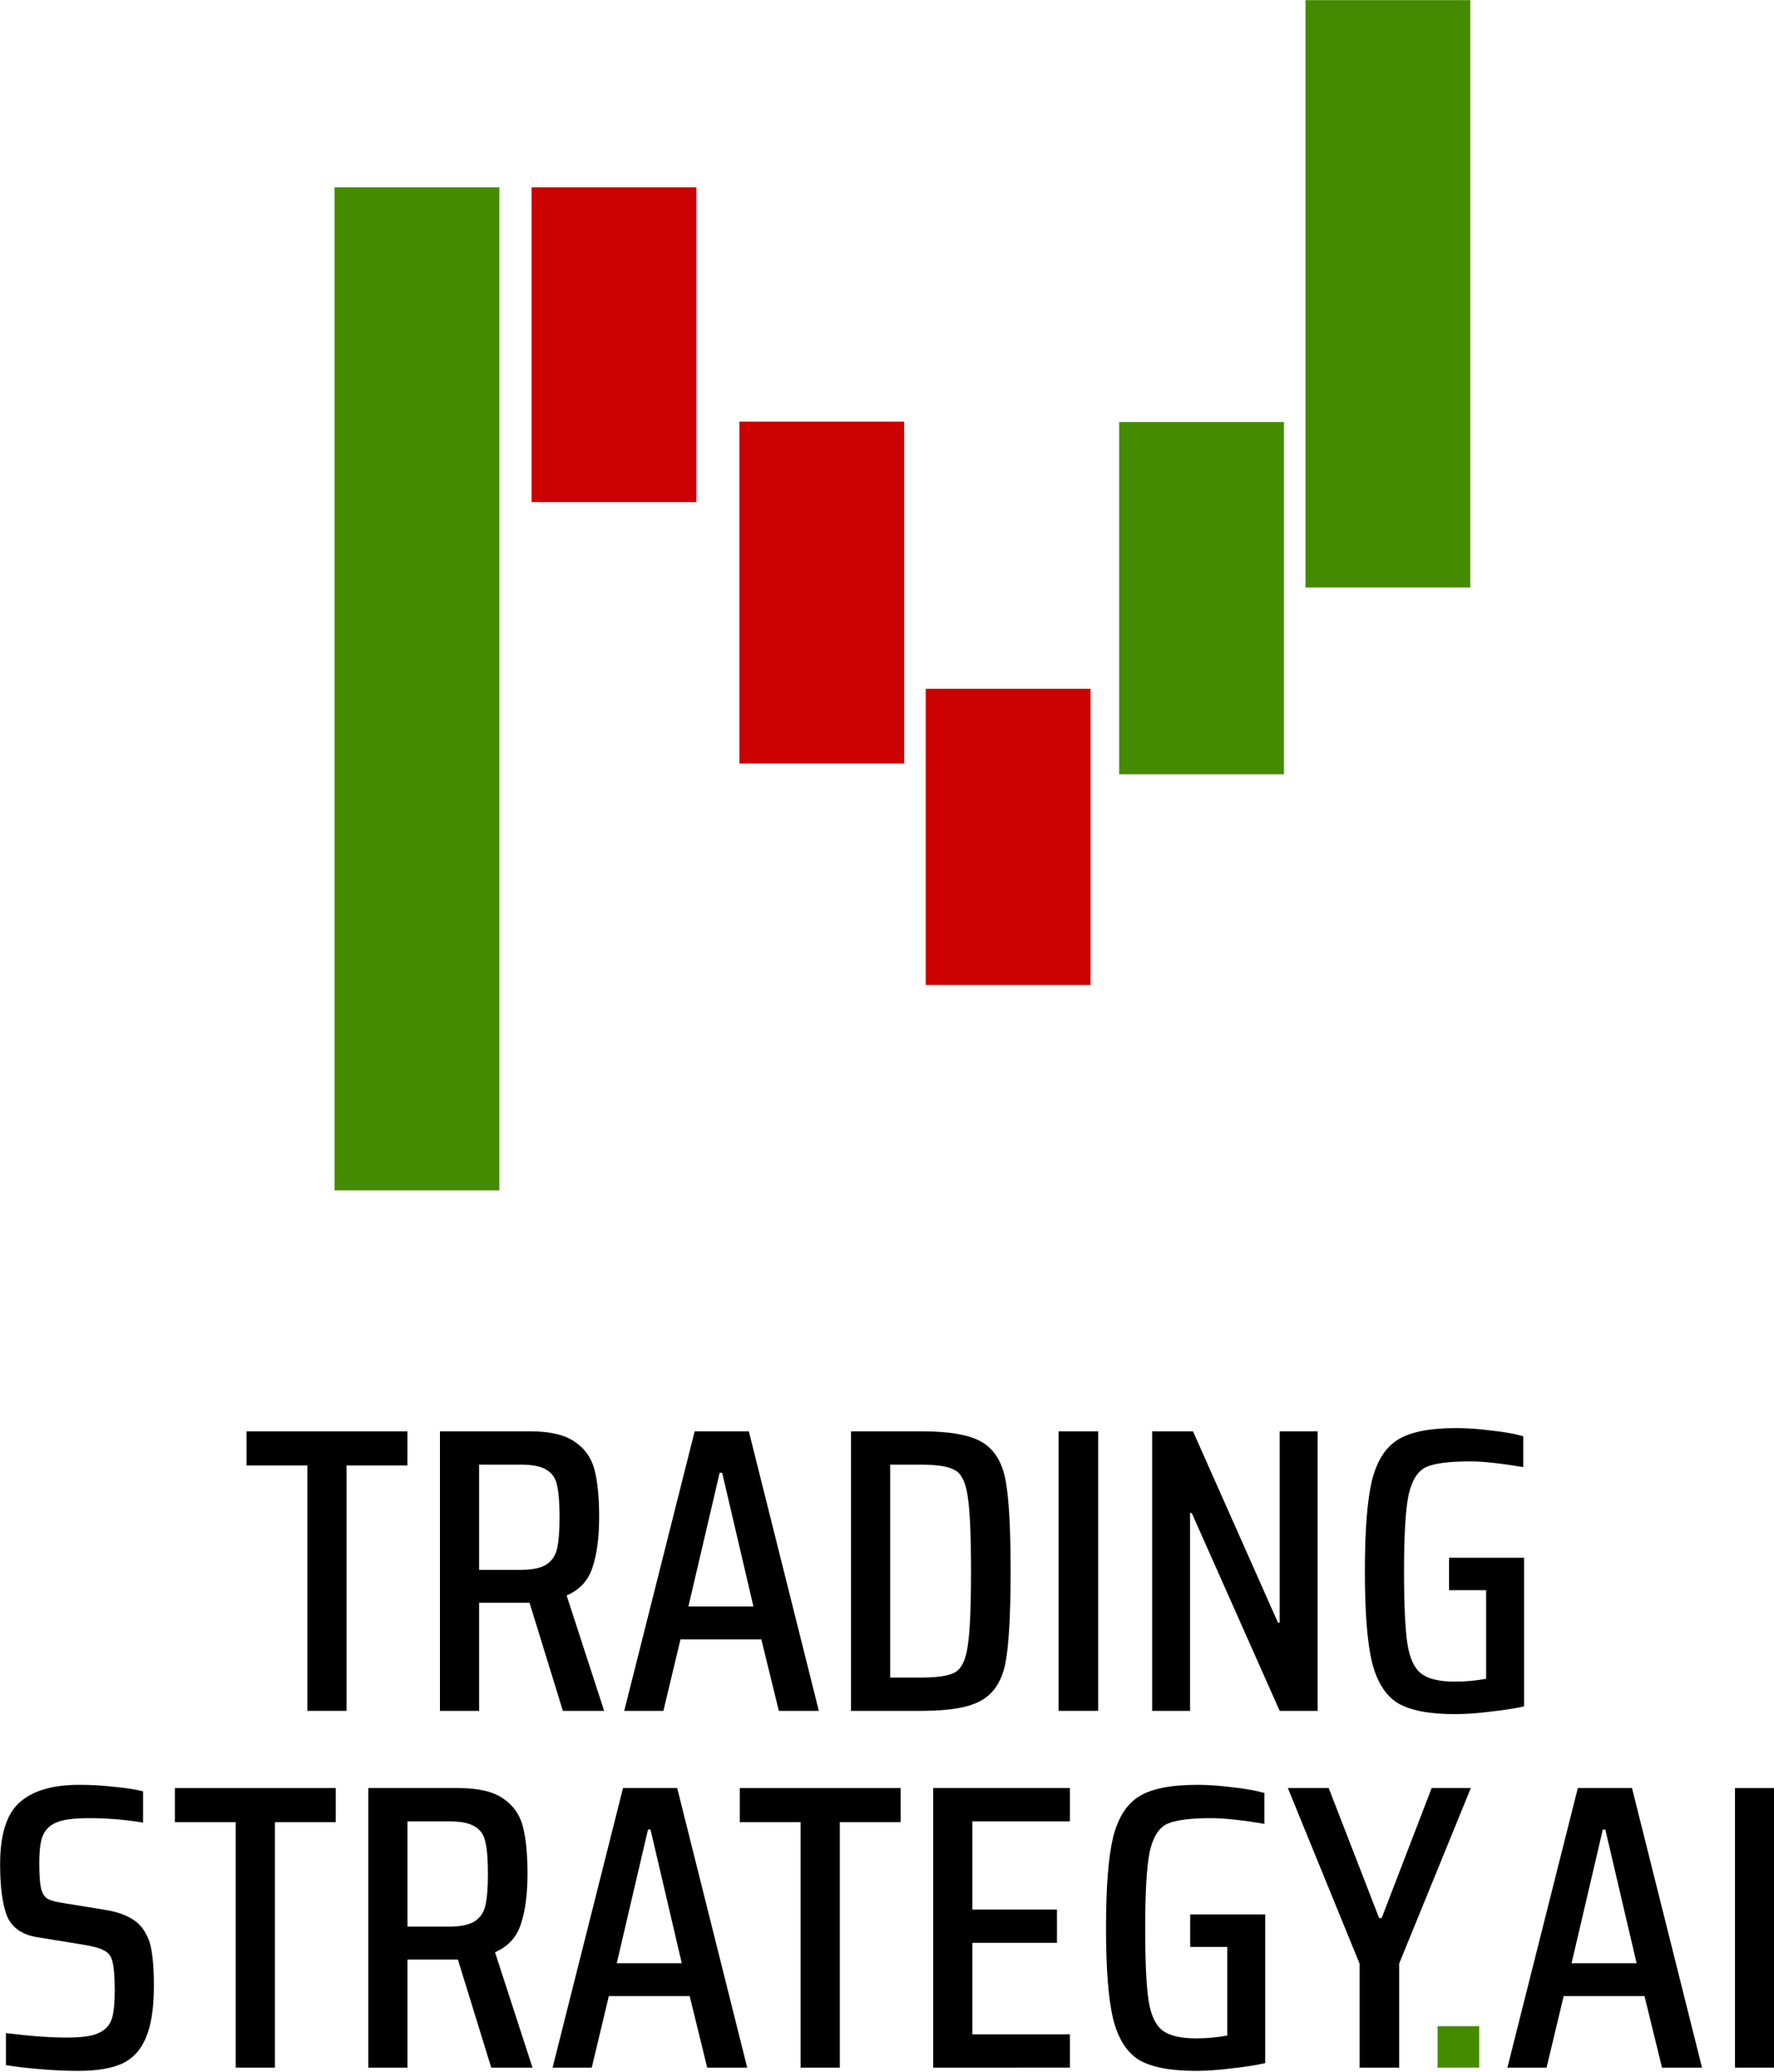 <?xml version="1.0" encoding="UTF-8" standalone="no"?>
<svg
   inkscape:export-ydpi="96"
   inkscape:export-xdpi="96"
   inkscape:export-filename="/Users/moo/code/ts/frontend/src/lib/assets/brand-mark.png"
   sodipodi:docname="logo-square.svg"
   inkscape:version="1.1 (c4e8f9e, 2021-05-24)"
   id="svg8"
   version="1.1"
   viewBox="0 0 203.271 237.248"
   height="237.248mm"
   width="203.271mm"
   xmlns:inkscape="http://www.inkscape.org/namespaces/inkscape"
   xmlns:sodipodi="http://sodipodi.sourceforge.net/DTD/sodipodi-0.dtd"
   xmlns="http://www.w3.org/2000/svg"
   xmlns:svg="http://www.w3.org/2000/svg"
   xmlns:rdf="http://www.w3.org/1999/02/22-rdf-syntax-ns#"
   xmlns:cc="http://creativecommons.org/ns#"
   xmlns:dc="http://purl.org/dc/elements/1.1/">
  <defs
     id="defs2" />
  <sodipodi:namedview
     inkscape:window-maximized="0"
     inkscape:window-y="108"
     inkscape:window-x="2287"
     inkscape:window-height="1173"
     inkscape:window-width="1811"
     inkscape:guide-bbox="true"
     showguides="true"
     showgrid="false"
     inkscape:document-rotation="0"
     inkscape:current-layer="text1504-5"
     inkscape:document-units="mm"
     inkscape:cy="268.71282"
     inkscape:cx="1370.1933"
     inkscape:zoom="0.2065402"
     inkscape:pageshadow="2"
     inkscape:pageopacity="0"
     borderopacity="1.0"
     bordercolor="#666666"
     pagecolor="#fff1e5"
     id="base"
     inkscape:pagecheckerboard="0"
     fit-margin-top="0"
     fit-margin-left="0"
     fit-margin-right="0"
     fit-margin-bottom="0">
    <sodipodi:guide
       position="103.602,468.839"
       orientation="1,0"
       id="guide8069" />
  </sodipodi:namedview>
  <g
     id="layer1"
     inkscape:groupmode="layer"
     inkscape:label="Layer 1"
     transform="translate(-46.278,-34.313)">
    <g
       id="g105"
       transform="matrix(2.024,0,0,2.024,-159.009,-872.595)">
      <rect
         y="458.673"
         x="120.366"
         height="56.75"
         width="9.33"
         id="rect26-7"
         style="fill:#458b00;fill-opacity:1;fill-rule:evenodd;stroke-width:0.109" />
      <rect
         style="fill:#cc0000;fill-opacity:1;fill-rule:evenodd;stroke-width:0.061"
         id="rect26-1-0"
         width="9.33"
         height="17.81"
         x="131.521"
         y="458.673" />
      <rect
         y="471.929"
         x="143.285"
         height="19.346"
         width="9.33"
         id="rect26-1-4-3"
         style="fill:#cc0000;fill-opacity:1;fill-rule:evenodd;stroke-width:0.064" />
      <rect
         style="fill:#cc0000;fill-opacity:1;fill-rule:evenodd;stroke-width:0.059"
         id="rect26-1-4-5-9"
         width="9.33"
         height="16.759"
         x="153.833"
         y="487.045" />
      <rect
         style="fill:#458b00;fill-opacity:1;fill-rule:evenodd;stroke-width:0.065"
         id="rect26-9-8"
         width="9.33"
         height="19.928"
         x="164.785"
         y="471.953" />
      <rect
         y="448.084"
         x="175.332"
         height="33.231"
         width="9.33"
         id="rect26-9-2-6"
         style="fill:#458b00;fill-opacity:1;fill-rule:evenodd;stroke-width:0.084" />
    </g>
    <g
       aria-label="TRADING
STRATEGY.AI"
       transform="scale(1.013,0.987)"
       id="text1504-5"
       style="font-size:47.14px;line-height:1.25;font-family:'Saira Condensed';-inkscape-font-specification:'Saira Condensed, ';stroke-width:1.179">
      <path
         d="M 80.454,233.253 V 204.78 h -6.882 v -3.96 h 18.196 v 3.96 h -6.882 v 28.473 z"
         style="font-weight:500;font-stretch:condensed;-inkscape-font-specification:'Saira Condensed,  Medium Condensed';text-align:center;text-anchor:middle"
         id="path12583" />
      <path
         d="m 109.354,233.253 -3.771,-12.539 h -0.283 -5.421 v 12.539 h -4.431 V 200.821 H 105.677 q 3.347,0 5.044,1.226 1.697,1.179 2.216,3.253 0.519,2.074 0.519,5.468 0,3.535 -0.754,5.845 -0.707,2.263 -2.923,3.253 l 4.243,13.388 z m -4.808,-16.358 q 1.98,0 2.923,-0.613 0.943,-0.613 1.226,-1.838 0.283,-1.273 0.283,-3.677 0,-2.451 -0.283,-3.677 -0.236,-1.226 -1.179,-1.791 -0.896,-0.613 -2.923,-0.613 h -4.714 v 12.209 z"
         style="font-weight:500;font-stretch:condensed;-inkscape-font-specification:'Saira Condensed,  Medium Condensed';text-align:center;text-anchor:middle"
         id="path12585" />
      <path
         d="m 133.781,233.253 -1.98,-8.297 h -9.145 l -1.933,8.297 h -4.431 l 7.967,-32.432 h 6.128 l 7.92,32.432 z m -6.411,-27.624 H 127.087 l -3.535,15.509 h 7.354 z"
         style="font-weight:500;font-stretch:condensed;-inkscape-font-specification:'Saira Condensed,  Medium Condensed';text-align:center;text-anchor:middle"
         id="path12587" />
      <path
         d="m 141.943,200.821 h 8.014 q 4.808,0 6.835,1.273 2.074,1.273 2.64,4.431 0.566,3.111 0.566,10.512 0,7.401 -0.566,10.559 -0.566,3.111 -2.64,4.384 -2.027,1.273 -6.835,1.273 h -8.014 z m 7.92,28.567 q 2.828,0 3.865,-0.613 1.084,-0.66 1.414,-3.017 0.377,-2.404 0.377,-8.721 0,-6.27 -0.377,-8.674 -0.33,-2.404 -1.414,-3.017 -1.037,-0.66 -3.865,-0.66 h -3.488 v 24.701 z"
         style="font-weight:500;font-stretch:condensed;-inkscape-font-specification:'Saira Condensed,  Medium Condensed';text-align:center;text-anchor:middle"
         id="path12589" />
      <path
         d="m 165.423,233.253 v -32.432 h 4.478 v 32.432 z"
         style="font-weight:500;font-stretch:condensed;-inkscape-font-specification:'Saira Condensed,  Medium Condensed';text-align:center;text-anchor:middle"
         id="path12591" />
      <path
         d="m 190.434,233.253 -9.947,-22.957 h -0.189 v 22.957 h -4.29 v -32.432 h 4.62 l 9.617,22.203 h 0.189 v -22.203 h 4.29 v 32.432 z"
         style="font-weight:500;font-stretch:condensed;-inkscape-font-specification:'Saira Condensed,  Medium Condensed';text-align:center;text-anchor:middle"
         id="path12593" />
      <path
         d="m 209.591,219.252 v -3.771 h 8.485 v 17.253 q -1.697,0.377 -3.865,0.613 -2.168,0.283 -3.96,0.283 -4.337,0 -6.458,-1.273 -2.074,-1.32 -2.923,-4.761 -0.801,-3.441 -0.801,-10.559 0,-7.071 0.801,-10.512 0.849,-3.441 2.97,-4.761 2.121,-1.32 6.552,-1.32 1.838,0 3.96,0.283 2.168,0.236 3.63,0.66 v 3.583 q -3.865,-0.66 -5.987,-0.66 -3.583,0 -4.997,0.66 -1.414,0.66 -1.98,3.206 -0.519,2.546 -0.519,8.862 0,5.845 0.377,8.391 0.377,2.546 1.556,3.488 1.179,0.943 3.818,0.943 1.791,0 3.535,-0.33 v -10.277 z"
         style="font-weight:500;font-stretch:condensed;-inkscape-font-specification:'Saira Condensed,  Medium Condensed';text-align:center;text-anchor:middle"
         id="path12595" />
      <path
         d="m 54.512,275.018 q -1.886,0 -4.148,-0.189 -2.263,-0.189 -4.007,-0.471 v -3.724 q 4.054,0.519 6.835,0.519 1.791,0 2.828,-0.236 1.084,-0.283 1.697,-0.896 0.566,-0.566 0.754,-1.603 0.189,-1.037 0.189,-2.734 0,-2.31 -0.236,-3.253 -0.189,-0.99 -0.943,-1.367 -0.707,-0.424 -2.498,-0.707 l -5.091,-0.849 q -2.546,-0.424 -3.394,-2.404 -0.801,-2.027 -0.801,-6.081 0,-5.091 2.168,-7.118 2.216,-2.074 6.788,-2.074 1.98,0 3.96,0.236 2.027,0.189 3.253,0.519 v 3.63 q -3.017,-0.519 -6.128,-0.519 -1.933,0 -3.017,0.283 -1.084,0.283 -1.65,0.896 -0.566,0.613 -0.754,1.556 -0.189,0.943 -0.189,2.498 0,1.98 0.189,2.876 0.189,0.849 0.707,1.226 0.566,0.33 1.838,0.519 l 4.808,0.801 q 1.886,0.33 3.017,1.084 1.179,0.707 1.838,2.404 0.566,1.603 0.566,5.327 0,3.818 -0.896,5.987 -0.849,2.121 -2.687,3.017 -1.838,0.849 -4.997,0.849 z"
         style="font-weight:500;font-stretch:condensed;-inkscape-font-specification:'Saira Condensed,  Medium Condensed';text-align:center;text-anchor:middle"
         id="path12597" />
      <path
         d="m 72.35,274.641 v -28.473 h -6.882 v -3.96 h 18.196 v 3.96 h -6.882 v 28.473 z"
         style="font-weight:500;font-stretch:condensed;-inkscape-font-specification:'Saira Condensed,  Medium Condensed';text-align:center;text-anchor:middle"
         id="path12599" />
      <path
         d="m 101.25,274.641 -3.771,-12.539 h -0.283 -5.421 v 12.539 h -4.431 v -32.432 h 10.229 q 3.347,0 5.044,1.226 1.697,1.179 2.216,3.253 0.519,2.074 0.519,5.468 0,3.535 -0.754,5.845 -0.707,2.263 -2.923,3.253 l 4.243,13.388 z m -4.808,-16.358 q 1.98,0 2.923,-0.613 0.943,-0.613 1.226,-1.838 0.283,-1.273 0.283,-3.677 0,-2.451 -0.283,-3.677 -0.236,-1.226 -1.179,-1.791 -0.896,-0.613 -2.923,-0.613 h -4.714 v 12.209 z"
         style="font-weight:500;font-stretch:condensed;-inkscape-font-specification:'Saira Condensed,  Medium Condensed';text-align:center;text-anchor:middle"
         id="path12601" />
      <path
         d="m 125.677,274.641 -1.98,-8.297 h -9.145 l -1.933,8.297 h -4.431 l 7.967,-32.432 h 6.128 l 7.92,32.432 z m -6.411,-27.624 h -0.283 l -3.535,15.509 h 7.354 z"
         style="font-weight:500;font-stretch:condensed;-inkscape-font-specification:'Saira Condensed,  Medium Condensed';text-align:center;text-anchor:middle"
         id="path12603" />
      <path
         d="m 136.247,274.641 v -28.473 h -6.882 v -3.96 h 18.196 v 3.96 h -6.882 v 28.473 z"
         style="font-weight:500;font-stretch:condensed;-inkscape-font-specification:'Saira Condensed,  Medium Condensed';text-align:center;text-anchor:middle"
         id="path12605" />
      <path
         d="m 151.24,274.641 v -32.432 h 15.462 v 3.865 h -11.031 v 10.229 h 9.569 v 3.865 h -9.569 v 10.606 h 11.031 v 3.865 z"
         style="font-weight:500;font-stretch:condensed;-inkscape-font-specification:'Saira Condensed,  Medium Condensed';text-align:center;text-anchor:middle"
         id="path12607" />
      <path
         d="m 180.311,260.64 v -3.771 h 8.485 V 274.122 q -1.697,0.377 -3.865,0.613 -2.168,0.283 -3.96,0.283 -4.337,0 -6.458,-1.273 -2.074,-1.32 -2.923,-4.761 -0.801,-3.441 -0.801,-10.559 0,-7.071 0.801,-10.512 0.849,-3.441 2.97,-4.761 2.121,-1.32 6.552,-1.32 1.838,0 3.96,0.283 2.168,0.236 3.63,0.66 v 3.583 q -3.865,-0.66 -5.987,-0.66 -3.583,0 -4.997,0.66 -1.414,0.66 -1.98,3.206 -0.519,2.546 -0.519,8.862 0,5.845 0.377,8.391 0.377,2.546 1.556,3.488 1.179,0.943 3.818,0.943 1.791,0 3.535,-0.33 v -10.277 z"
         style="font-weight:500;font-stretch:condensed;-inkscape-font-specification:'Saira Condensed,  Medium Condensed';text-align:center;text-anchor:middle"
         id="path12609" />
      <path
         d="m 199.467,274.641 v -12.068 l -8.108,-20.364 h 4.62 l 5.704,15.085 h 0.283 l 5.657,-15.085 h 4.431 l -8.108,20.364 v 12.068 z"
         style="letter-spacing:-6.426px"
         id="path12611" />
      <path
         d="m 208.287,274.641 v -4.808 h 4.714 v 4.808 z"
         style="letter-spacing:-0.016px;fill:#458b00"
         id="path12613" />
      <path
         d="m 233.679,274.641 -1.98,-8.297 h -9.145 l -1.933,8.297 h -4.431 l 7.967,-32.432 h 6.128 l 7.92,32.432 z m -6.411,-27.624 h -0.283 l -3.535,15.509 h 7.354 z"
         style="font-weight:500;font-stretch:condensed;-inkscape-font-specification:'Saira Condensed,  Medium Condensed';text-align:center;text-anchor:middle"
         id="path12615" />
      <path
         d="m 241.935,274.641 v -32.432 h 4.478 v 32.432 z"
         style="font-weight:500;font-stretch:condensed;-inkscape-font-specification:'Saira Condensed,  Medium Condensed';text-align:center;text-anchor:middle"
         id="path12617" />
    </g>
  </g>
</svg>
